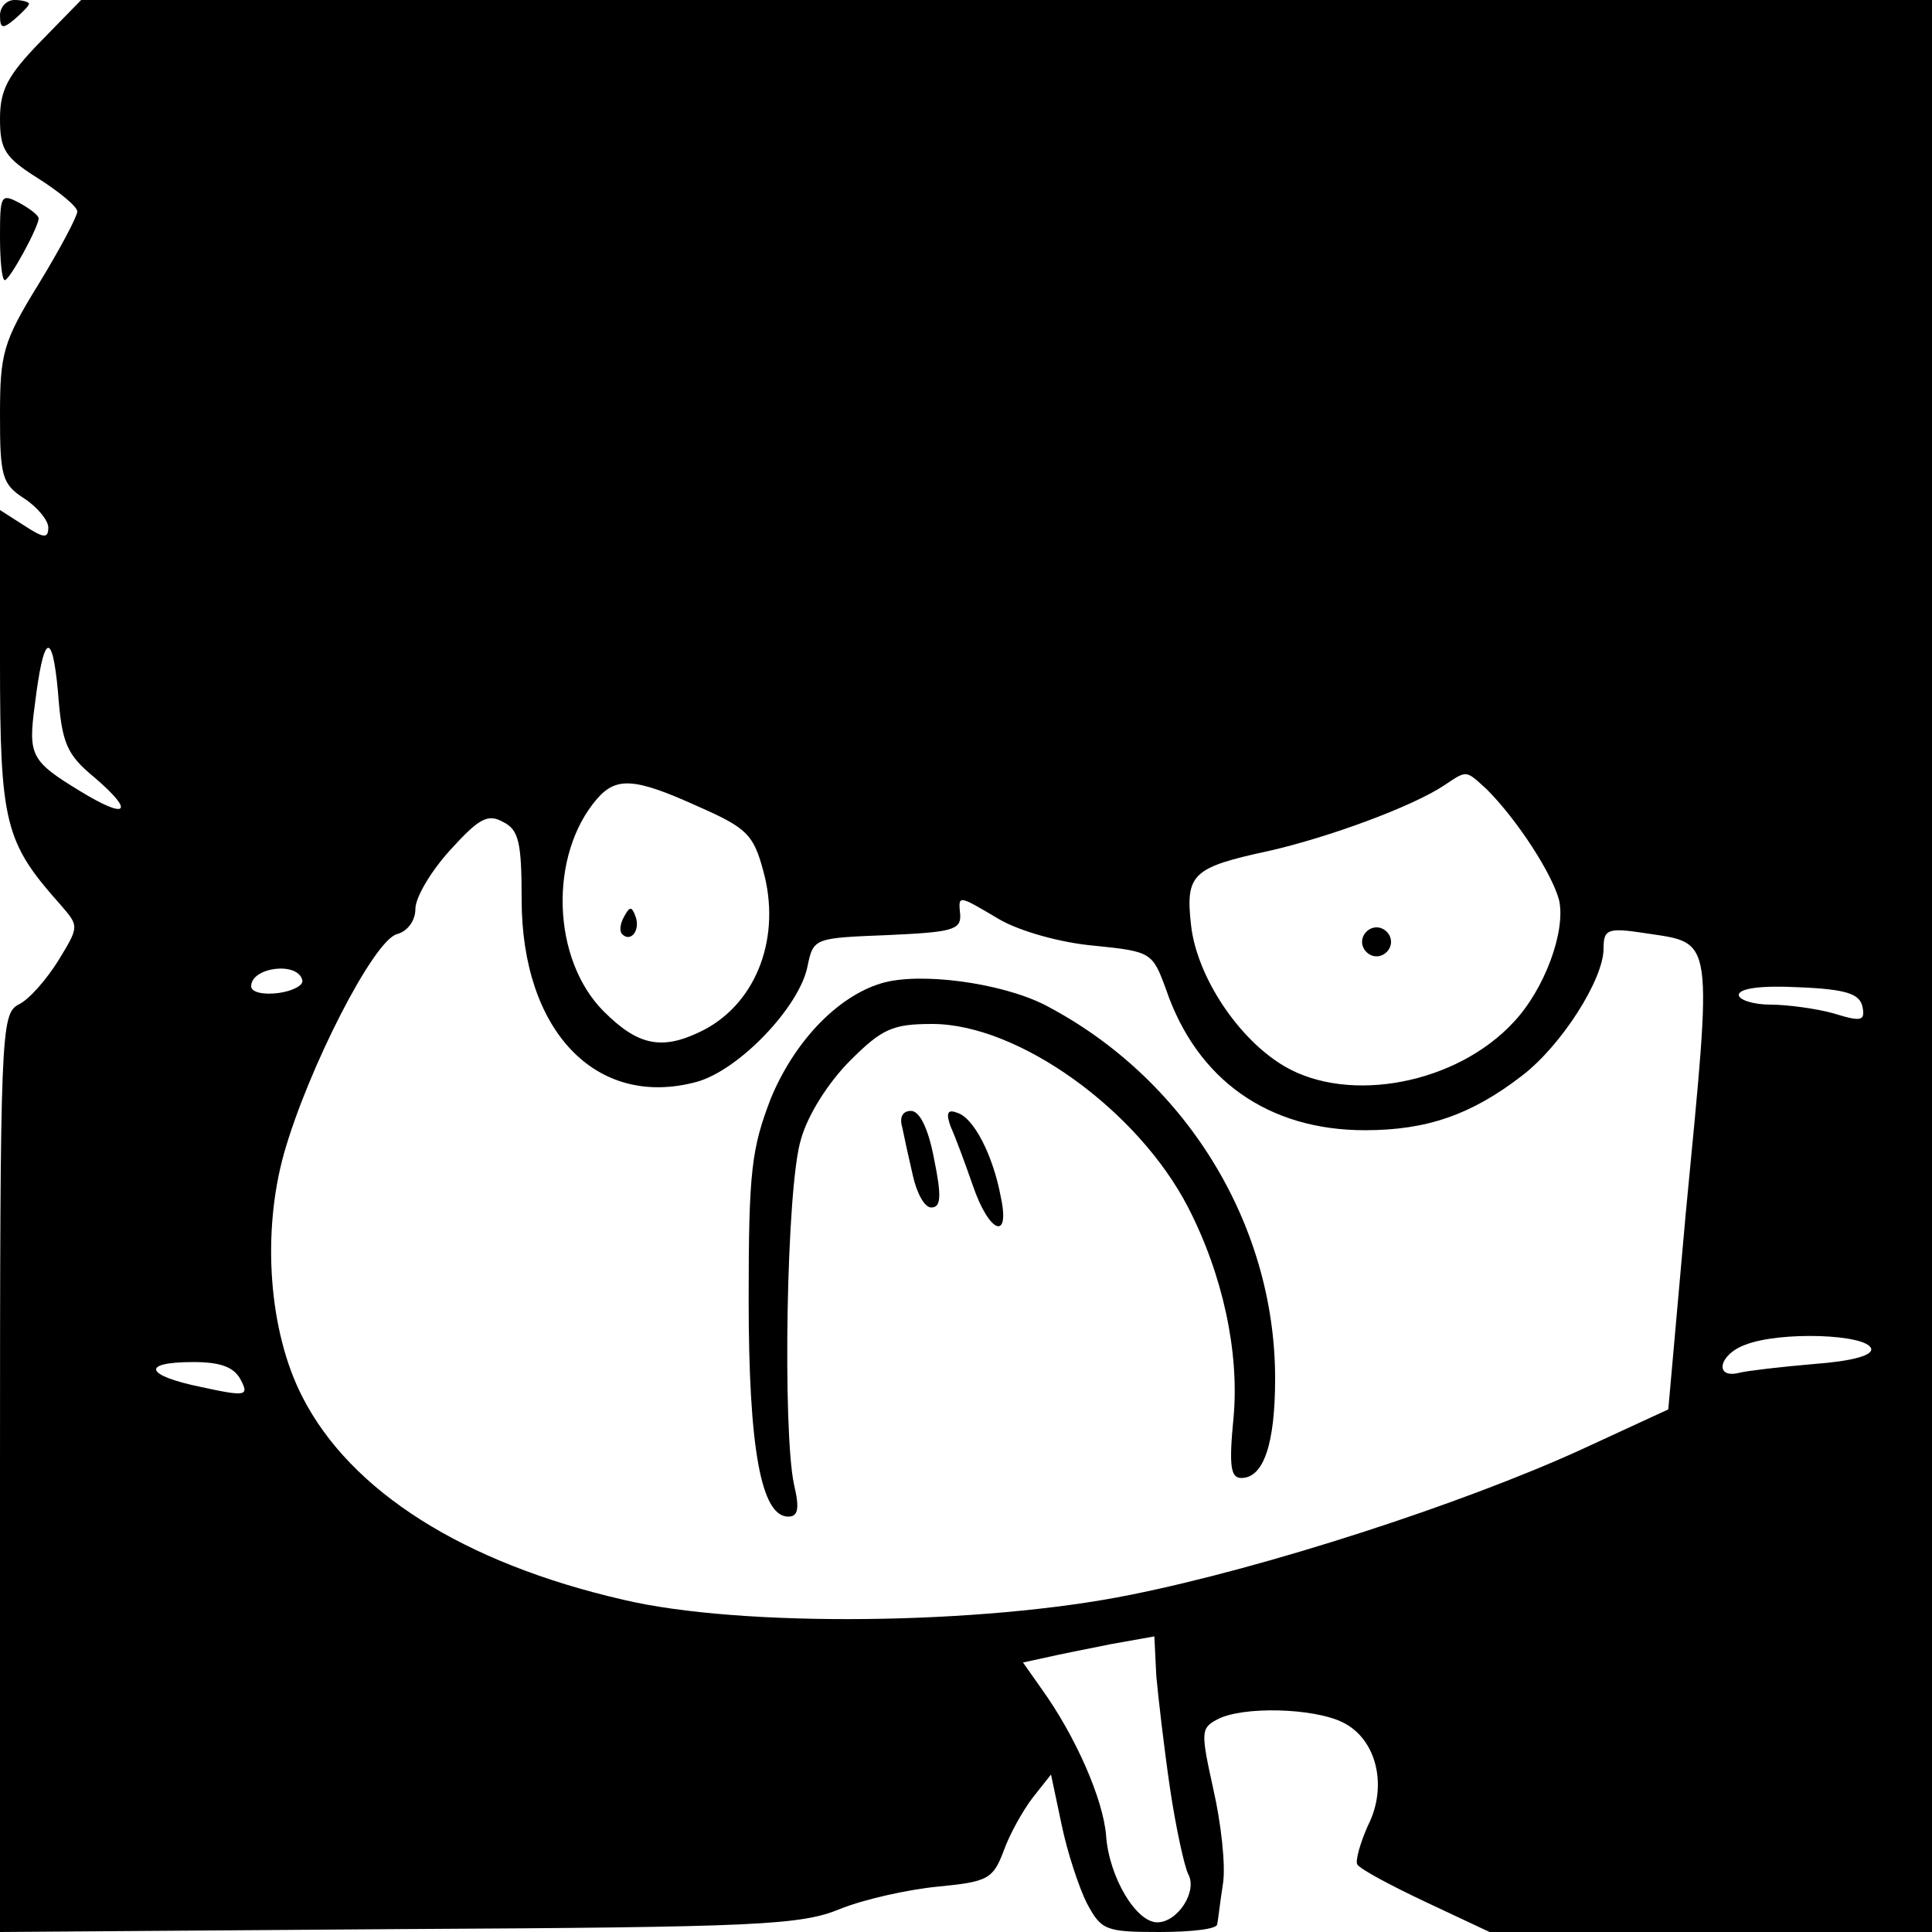 <?xml version="1.0" standalone="no"?>
<!DOCTYPE svg PUBLIC "-//W3C//DTD SVG 20010904//EN"
 "http://www.w3.org/TR/2001/REC-SVG-20010904/DTD/svg10.dtd">
<svg version="1.0" xmlns="http://www.w3.org/2000/svg"
 width="200pt" height="200pt" viewBox="0 0 200 200"
 preserveAspectRatio="xMidYMid meet">
<g transform="translate(0,200) scale(0.1,-0.1)"
fill="#000000" stroke="none">
<path d="M0 1984 c0 -14 3 -14 15 -4 8 7 15 14 15 16 0 2 -7 4 -15 4 -8 0 -15
-7 -15 -16z"/>
<path d="M42 1957 c-34 -35 -42 -50 -42 -80 0 -32 5 -40 40 -62 22 -14 40 -29
40 -34 0 -5 -18 -39 -40 -75 -37 -60 -40 -72 -40 -136 0 -63 2 -71 25 -86 14
-9 25 -23 25 -30 0 -12 -5 -11 -25 2 l-25 16 0 -157 c0 -168 5 -187 63 -252
19 -22 19 -22 -3 -58 -12 -19 -30 -40 -41 -45 -18 -10 -19 -28 -19 -486 l0
-474 413 3 c372 2 416 4 457 21 25 10 70 20 101 23 52 5 57 8 68 37 6 17 20
42 30 55 l19 24 11 -52 c6 -29 18 -65 26 -81 15 -28 19 -30 75 -30 33 0 60 3
60 8 1 4 3 23 6 42 3 19 -2 63 -10 98 -13 59 -13 63 4 72 26 14 100 12 130 -3
35 -17 47 -66 26 -107 -8 -18 -13 -36 -11 -40 3 -5 35 -22 71 -39 l66 -31 229
0 229 0 0 1000 0 1000 -958 0 -958 0 -42 -43z m56 -762 c42 -36 34 -44 -15
-14 -51 31 -54 37 -47 89 9 74 18 79 24 14 4 -54 9 -65 38 -89z m1441 -12 c32
-32 68 -88 75 -115 7 -32 -15 -92 -47 -126 -59 -64 -170 -85 -237 -46 -48 28
-91 93 -97 146 -6 53 1 60 80 77 62 14 149 46 182 68 24 16 22 16 44 -4z
m-816 -18 c50 -22 57 -29 67 -66 19 -68 -6 -136 -61 -165 -43 -22 -68 -17
-104 19 -54 54 -57 162 -7 220 20 23 39 22 105 -8z m-183 -96 c0 -136 77 -217
181 -189 44 12 107 78 115 120 6 29 7 29 83 32 65 3 76 5 75 21 -2 21 -3 21
41 -5 21 -12 63 -24 98 -27 59 -6 60 -7 74 -45 32 -94 106 -146 206 -146 64 0
110 16 162 56 41 31 85 100 85 132 0 20 4 22 43 16 72 -11 70 1 42 -291 l-18
-202 -91 -42 c-123 -56 -326 -122 -466 -150 -153 -31 -403 -34 -525 -5 -165
38 -282 112 -332 210 -35 68 -42 170 -19 252 25 88 93 221 117 227 11 3 19 14
19 26 0 12 16 39 36 61 30 33 39 38 55 29 16 -8 19 -21 19 -80z m-227 -84 c1
-5 -10 -11 -25 -13 -16 -2 -28 1 -28 7 0 20 49 26 53 6z m1615 -27 c3 -15 -1
-16 -30 -7 -18 5 -48 9 -65 9 -18 0 -33 5 -33 10 0 7 24 10 62 8 50 -2 63 -7
66 -20z m9 -354 c2 -7 -19 -13 -59 -16 -35 -3 -69 -7 -77 -9 -27 -7 -22 19 6
29 36 14 125 11 130 -4z m-1688 -32 c9 -17 6 -18 -40 -8 -59 12 -64 26 -9 26
28 0 42 -5 49 -18z m962 -422 c6 -41 15 -82 19 -90 10 -18 -11 -50 -32 -50
-22 0 -50 47 -53 90 -3 37 -31 102 -67 152 l-19 27 23 5 c13 3 43 9 68 14 l45
8 2 -41 c2 -22 8 -74 14 -115z"/>
<path d="M1410 1025 c0 -8 7 -15 15 -15 8 0 15 7 15 15 0 8 -7 15 -15 15 -8 0
-15 -7 -15 -15z"/>
<path d="M646 1051 c-4 -7 -5 -15 -2 -18 9 -9 19 4 14 18 -4 11 -6 11 -12 0z"/>
<path d="M912 982 c-46 -14 -90 -61 -114 -119 -20 -52 -23 -75 -23 -208 0
-155 13 -225 41 -225 10 0 12 8 6 33 -12 56 -8 308 7 357 7 26 29 60 51 82 33
33 44 38 85 38 89 0 213 -89 265 -190 36 -70 53 -150 47 -217 -5 -51 -3 -63 8
-63 23 0 35 35 35 103 0 161 -94 312 -239 387 -46 23 -130 34 -169 22z"/>
<path d="M934 833 c2 -10 7 -33 11 -50 4 -18 12 -33 19 -33 10 0 11 11 3 50
-6 32 -15 50 -24 50 -9 0 -12 -7 -9 -17z"/>
<path d="M984 834 c5 -11 15 -38 23 -61 17 -50 39 -58 29 -12 -8 43 -28 82
-45 87 -10 4 -12 0 -7 -14z"/>
<path d="M0 1755 c0 -25 2 -45 5 -45 5 0 35 55 35 64 0 3 -9 10 -20 16 -19 10
-20 8 -20 -35z"/>
</g>
</svg>
